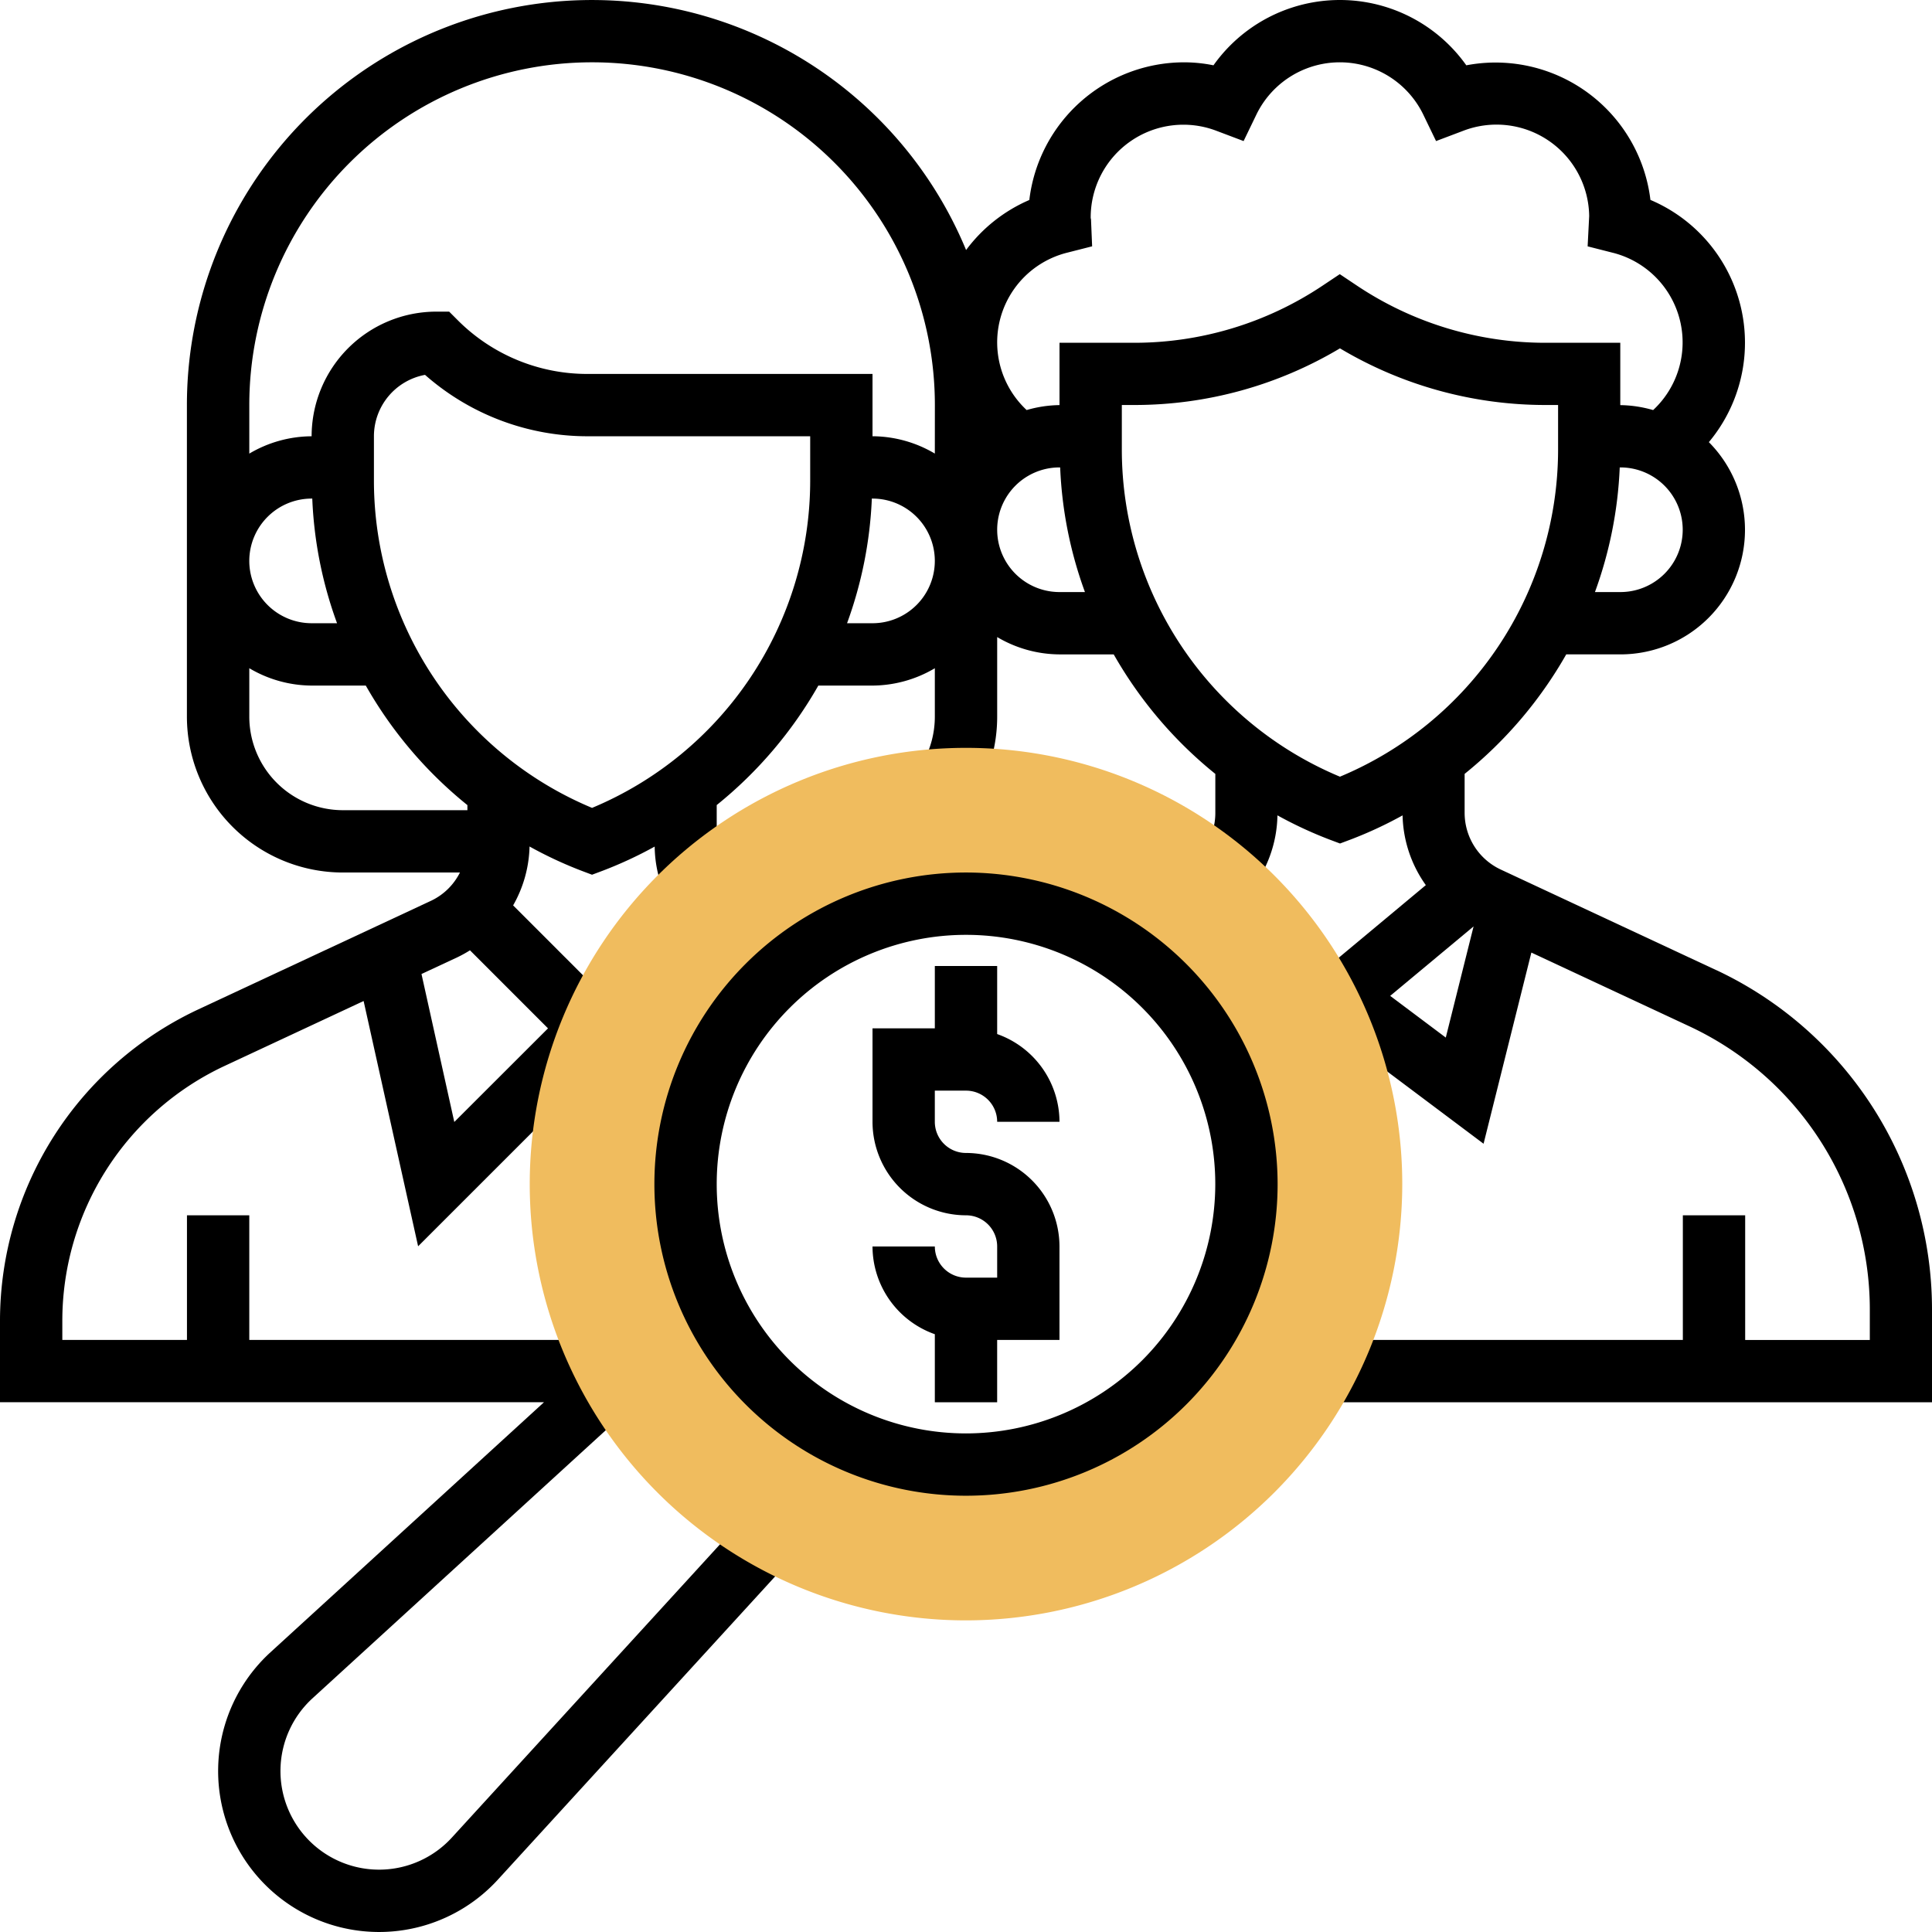 <svg xmlns="http://www.w3.org/2000/svg" width="140.34" height="140.34" viewBox="0 0 140.34 140.34"><defs><style>.a{fill:#f0bc5e;}</style></defs><g transform="translate(-1 -1)"><path d="M125.674,71.473,110,64.157a4.548,4.548,0,0,1-2.61-4.1V57.215a30.508,30.508,0,0,0,7.381-8.681H118.7a9.046,9.046,0,0,0,6.431-15.417,11.262,11.262,0,0,0-4.244-17.595,11.332,11.332,0,0,0-13.375-9.778,11.26,11.26,0,0,0-18.366,0,10.724,10.724,0,0,0-2.135-.217,11.333,11.333,0,0,0-11.241,10,11.286,11.286,0,0,0-4.593,3.635,29.42,29.42,0,0,0-56.6,11.268V53.061A11.331,11.331,0,0,0,25.9,64.379H34.41a4.494,4.494,0,0,1-2.069,2.039l-16.97,7.92A24.99,24.99,0,0,0,1,96.9v5.958H40.515L20.648,121.02a11.691,11.691,0,1,0,16.517,16.517l21.354-23.353-3.343-3.056L33.821,134.483a7.163,7.163,0,1,1-10.12-10.12l23.29-21.289-1.931-2.112v-2.63H19.108V89.278H14.581v9.054H5.527V96.9A20.445,20.445,0,0,1,17.284,78.443l10.129-4.729L31.372,91.53,45.605,77.3l-1.6-1.6,1.6-1.6-7.332-7.332a9.052,9.052,0,0,0,1.193-4.278,29.561,29.561,0,0,0,3.744,1.75l.795.3.8-.3a29.627,29.627,0,0,0,3.751-1.745,8.951,8.951,0,0,0,.819,3.633l4.106-1.906a4.444,4.444,0,0,1-.419-1.9V59.479A30.508,30.508,0,0,0,60.443,50.8h3.936a8.961,8.961,0,0,0,4.527-1.259v3.522a6.816,6.816,0,0,1-.921,3.42L71.9,58.759a11.33,11.33,0,0,0,1.535-5.7V47.276a8.961,8.961,0,0,0,4.527,1.259H81.9a30.544,30.544,0,0,0,7.381,8.681v2.841a4.521,4.521,0,0,1-1.041,2.886l3.484,2.891a9.058,9.058,0,0,0,2.069-5.607,29.882,29.882,0,0,0,3.746,1.745l.8.3.8-.3a29.523,29.523,0,0,0,3.744-1.743,9.053,9.053,0,0,0,1.689,5.066l-9.876,8.233,14.07,10.553,3.472-13.887,11.533,5.383a22.7,22.7,0,0,1,13.052,20.494v2.264h-9.054V89.278h-4.527v9.054H97.273v4.527H141.34V96.069a27.239,27.239,0,0,0-15.666-24.6ZM25.9,59.852a6.8,6.8,0,0,1-6.791-6.791V49.539A8.961,8.961,0,0,0,23.635,50.8h3.936a30.45,30.45,0,0,0,7.381,8.683v.371ZM19.108,41.744a4.532,4.532,0,0,1,4.527-4.527h.048a29.835,29.835,0,0,0,1.8,9.054H23.635a4.532,4.532,0,0,1-4.527-4.527ZM40.807,75.7,34,82.5,31.617,71.752l2.635-1.229a8.886,8.886,0,0,0,.887-.493ZM59.852,35.985a25.773,25.773,0,0,1-15.845,23.7,25.769,25.769,0,0,1-15.845-23.7v-3.3a4.538,4.538,0,0,1,3.712-4.455A17.847,17.847,0,0,0,43.618,32.69H59.852Zm4.527,10.286H62.53a29.972,29.972,0,0,0,1.8-9.054h.048a4.527,4.527,0,0,1,0,9.054Zm4.527-12.323a8.961,8.961,0,0,0-4.527-1.259V28.163H43.618A13.283,13.283,0,0,1,34.29,24.3l-.663-.663H32.69a9.063,9.063,0,0,0-9.054,9.054,8.961,8.961,0,0,0-4.527,1.259V30.426a24.9,24.9,0,1,1,49.8,0Zm49.8,10.059h-1.849a29.973,29.973,0,0,0,1.8-9.054h.048a4.527,4.527,0,1,1,0,9.054Zm-40.744,0a4.527,4.527,0,1,1,0-9.054h.048a29.835,29.835,0,0,0,1.8,9.054Zm0-18.108v4.527a8.944,8.944,0,0,0-2.386.36,6.716,6.716,0,0,1,2.977-11.44l1.779-.453-.077-1.838a.689.689,0,0,0-.027-.217s0,0,0,.007A6.734,6.734,0,0,1,89.4,10.516l1.935.731.9-1.863a6.736,6.736,0,0,1,12.18,0l.9,1.863,1.935-.731a6.733,6.733,0,0,1,9.188,6.179l-.113,2.2,1.779.453a6.715,6.715,0,0,1,2.979,11.44,8.943,8.943,0,0,0-2.386-.36V25.9h-5.421a24.629,24.629,0,0,1-13.7-4.147l-1.254-.838-1.256.838A24.622,24.622,0,0,1,83.382,25.9Zm20.372,31.52a25.769,25.769,0,0,1-15.845-23.7v-3.3h.894a29.122,29.122,0,0,0,14.951-4.115,29.128,29.128,0,0,0,14.951,4.115h.894v3.3A25.771,25.771,0,0,1,98.332,57.419Zm7.687,18.95-4.038-3.029,6.057-5.045Z"/><path class="a" d="M49.69,88.379a31.69,31.69,0,1,1,31.69-31.69A31.724,31.724,0,0,1,49.69,88.379Zm0-52.061A20.372,20.372,0,1,0,70.061,56.69,20.394,20.394,0,0,0,49.69,36.318Z" transform="translate(21.48 30.325)"/><path d="M35.791,41.054a2.264,2.264,0,0,1,2.264,2.264h4.527a6.781,6.781,0,0,0-4.527-6.374V32H33.527v4.527H29v6.791a6.8,6.8,0,0,0,6.791,6.791,2.264,2.264,0,0,1,2.264,2.264v2.264H35.791a2.264,2.264,0,0,1-2.264-2.264H29a6.781,6.781,0,0,0,4.527,6.374V63.69h4.527V59.162h4.527V52.372a6.8,6.8,0,0,0-6.791-6.791,2.264,2.264,0,0,1-2.264-2.264V41.054Z" transform="translate(35.379 39.17)"/><path d="M44.635,29A22.635,22.635,0,1,0,67.271,51.635,22.661,22.661,0,0,0,44.635,29Zm0,40.744A18.108,18.108,0,1,1,62.744,51.635,18.129,18.129,0,0,1,44.635,69.744Z" transform="translate(26.534 35.379)"/></g></svg>